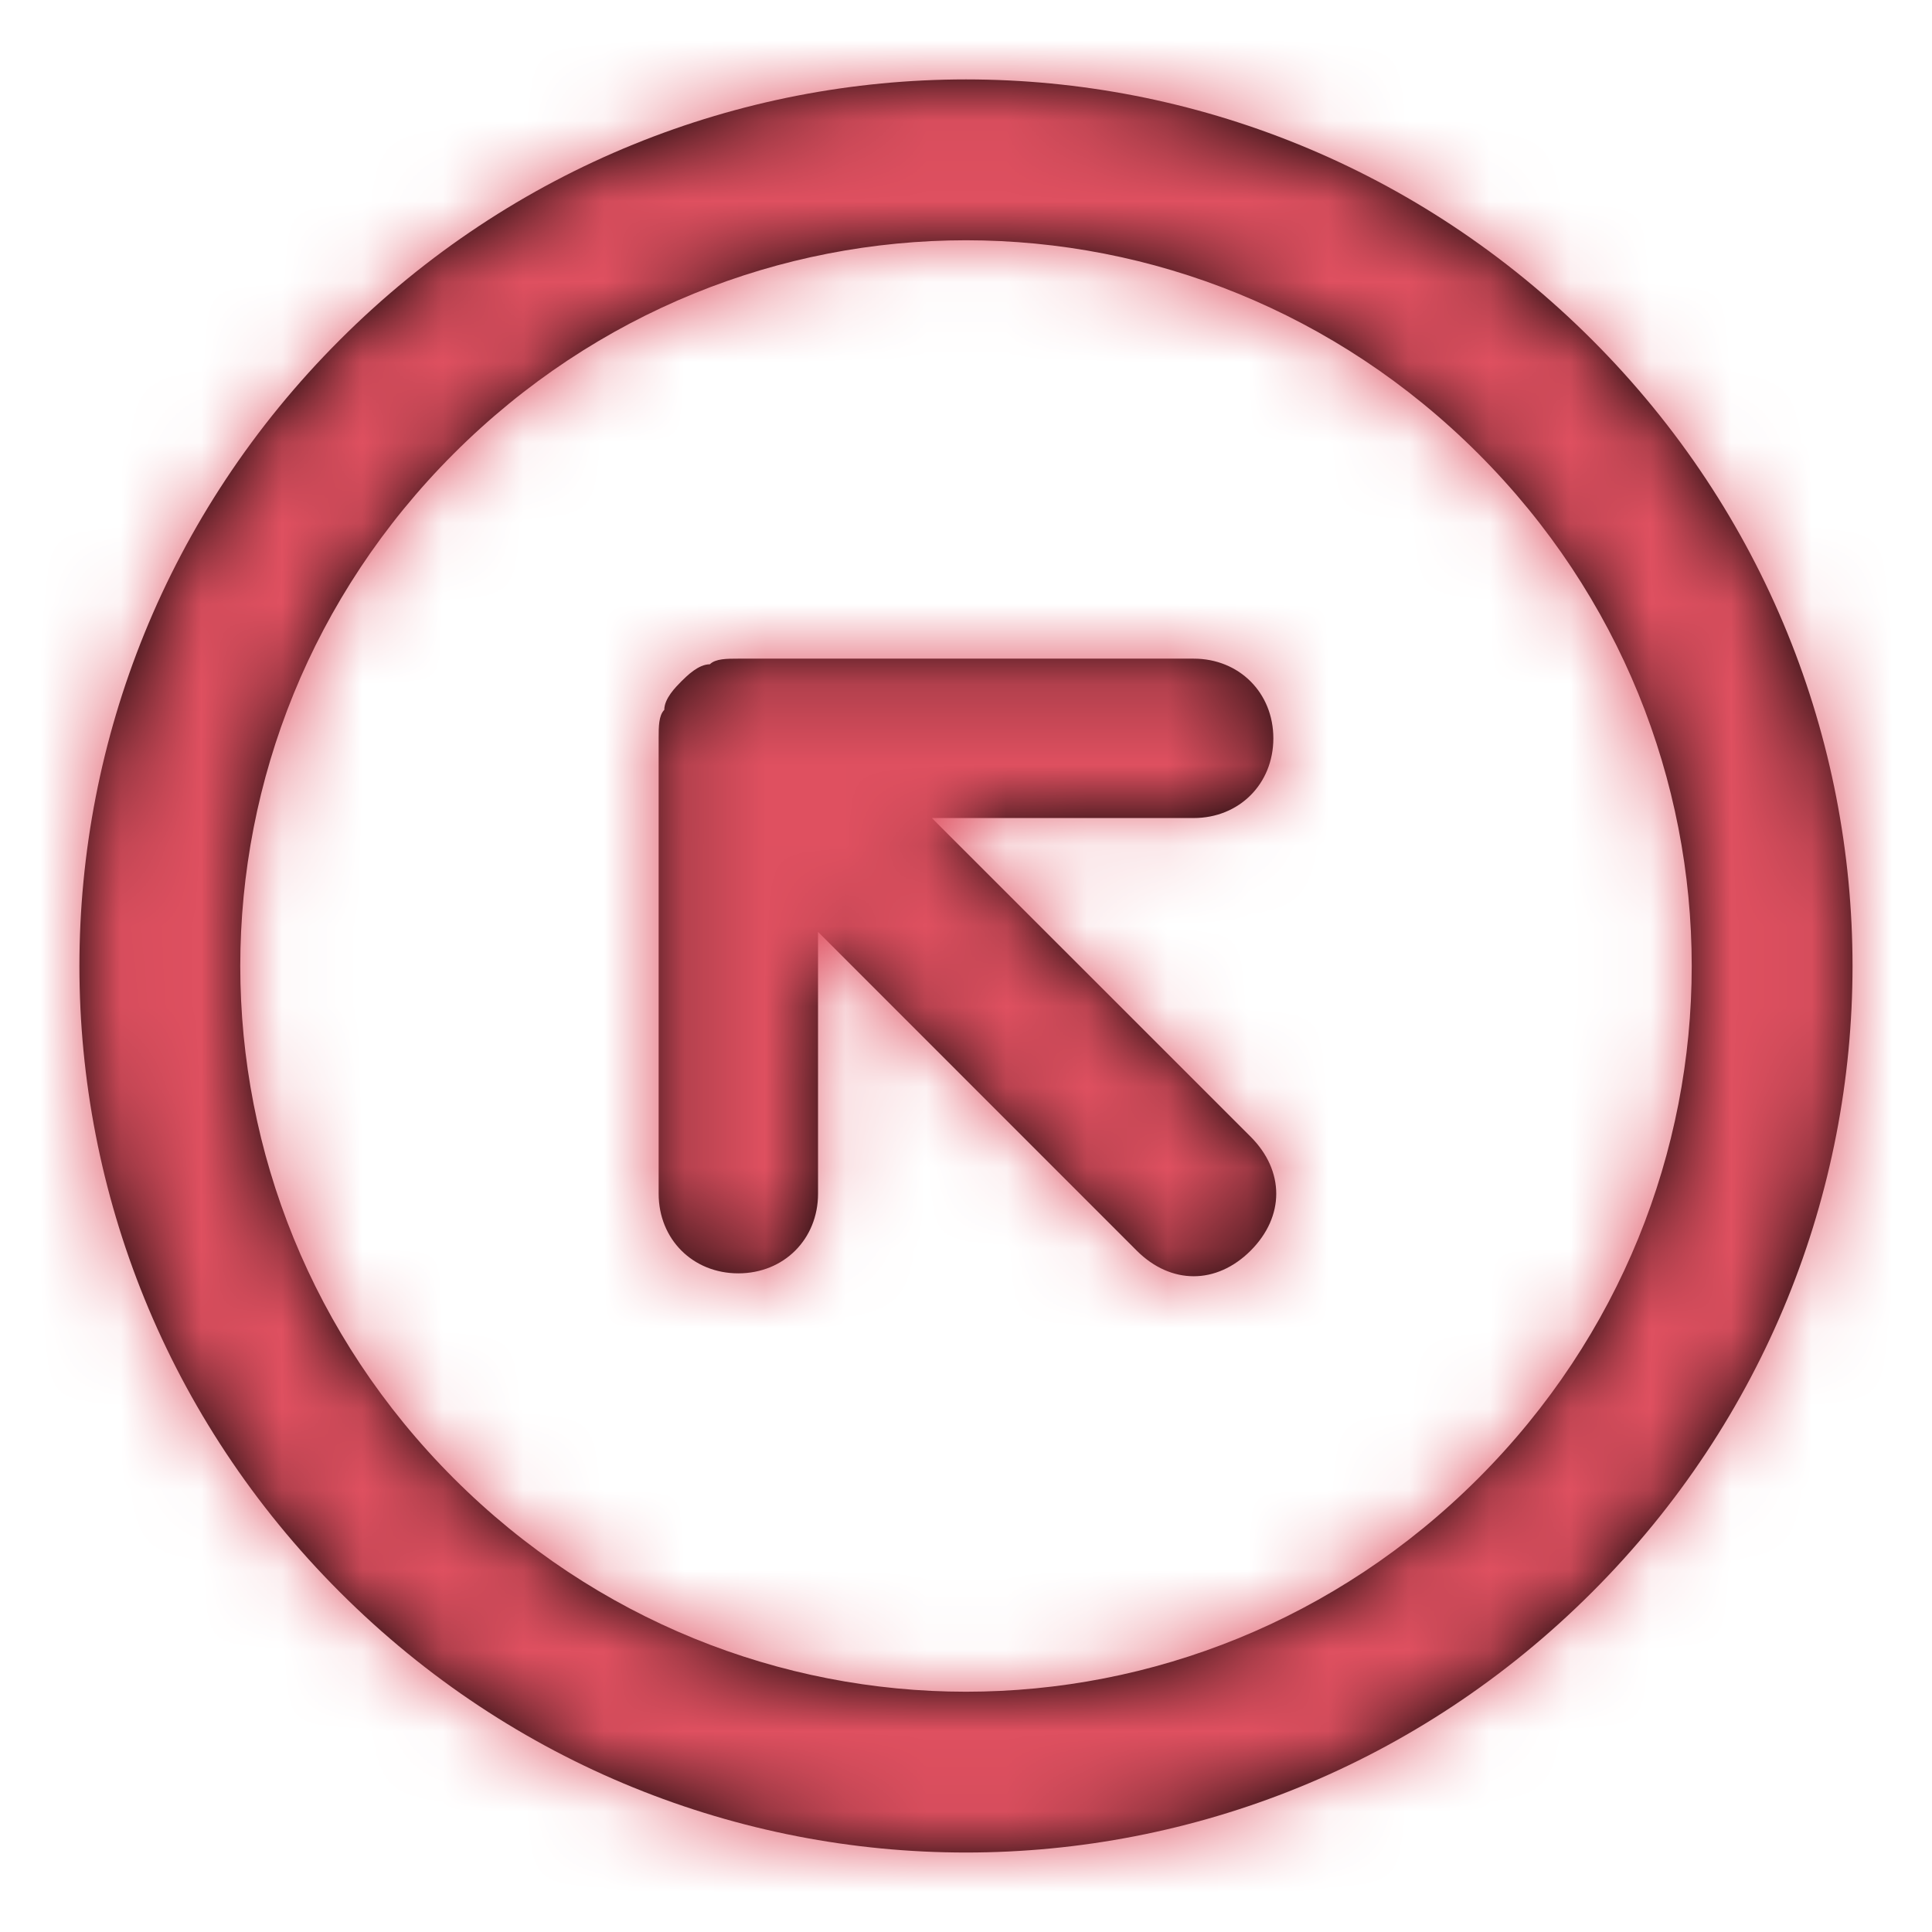 <svg width="24" height="24" viewBox="0 0 24 24" fill="none" xmlns="http://www.w3.org/2000/svg">
<path fill-rule="evenodd" clip-rule="evenodd" d="M19.778 4.222C24.091 8.535 24.091 15.465 19.778 19.778C15.465 24.091 8.535 24.091 4.222 19.778C-0.092 15.465 -0.092 8.535 4.222 4.222C8.535 -0.092 15.465 -0.092 19.778 4.222ZM15.818 9.172C15.818 9.737 15.394 10.162 14.828 10.162H11.576L15.536 14.121C15.96 14.546 15.96 15.111 15.536 15.536C15.111 15.96 14.546 15.96 14.121 15.536L10.162 11.576V14.828C10.162 15.394 9.737 15.818 9.172 15.818C8.606 15.818 8.182 15.394 8.182 14.828V9.172C8.182 9.03 8.182 8.889 8.252 8.818C8.252 8.677 8.394 8.535 8.464 8.464C8.535 8.394 8.677 8.252 8.818 8.252C8.889 8.182 9.03 8.182 9.172 8.182H14.828C15.394 8.182 15.818 8.606 15.818 9.172ZM5.636 5.636C9.172 2.101 14.828 2.101 18.364 5.636C21.899 9.172 21.899 14.828 18.364 18.364C14.828 21.899 9.172 21.899 5.636 18.364C2.101 14.828 2.101 9.172 5.636 5.636Z" fill="black"/>
<mask id="mask0_161_9978" style="mask-type:alpha" maskUnits="userSpaceOnUse" x="0" y="0" width="24" height="24">
<path fill-rule="evenodd" clip-rule="evenodd" d="M19.778 4.222C24.091 8.535 24.091 15.465 19.778 19.778C15.465 24.091 8.535 24.091 4.222 19.778C-0.092 15.465 -0.092 8.535 4.222 4.222C8.535 -0.092 15.465 -0.092 19.778 4.222ZM15.818 9.172C15.818 9.737 15.394 10.162 14.828 10.162H11.576L15.536 14.121C15.96 14.546 15.96 15.111 15.536 15.536C15.111 15.96 14.546 15.96 14.121 15.536L10.162 11.576V14.828C10.162 15.394 9.737 15.818 9.172 15.818C8.606 15.818 8.182 15.394 8.182 14.828V9.172C8.182 9.03 8.182 8.889 8.252 8.818C8.252 8.677 8.394 8.535 8.464 8.464C8.535 8.394 8.677 8.252 8.818 8.252C8.889 8.182 9.03 8.182 9.172 8.182H14.828C15.394 8.182 15.818 8.606 15.818 9.172ZM5.636 5.636C9.172 2.101 14.828 2.101 18.364 5.636C21.899 9.172 21.899 14.828 18.364 18.364C14.828 21.899 9.172 21.899 5.636 18.364C2.101 14.828 2.101 9.172 5.636 5.636Z" fill="white"/>
</mask>
<g mask="url(#mask0_161_9978)">
<rect width="24" height="24" fill="#DF5060"/>
</g>
</svg>
